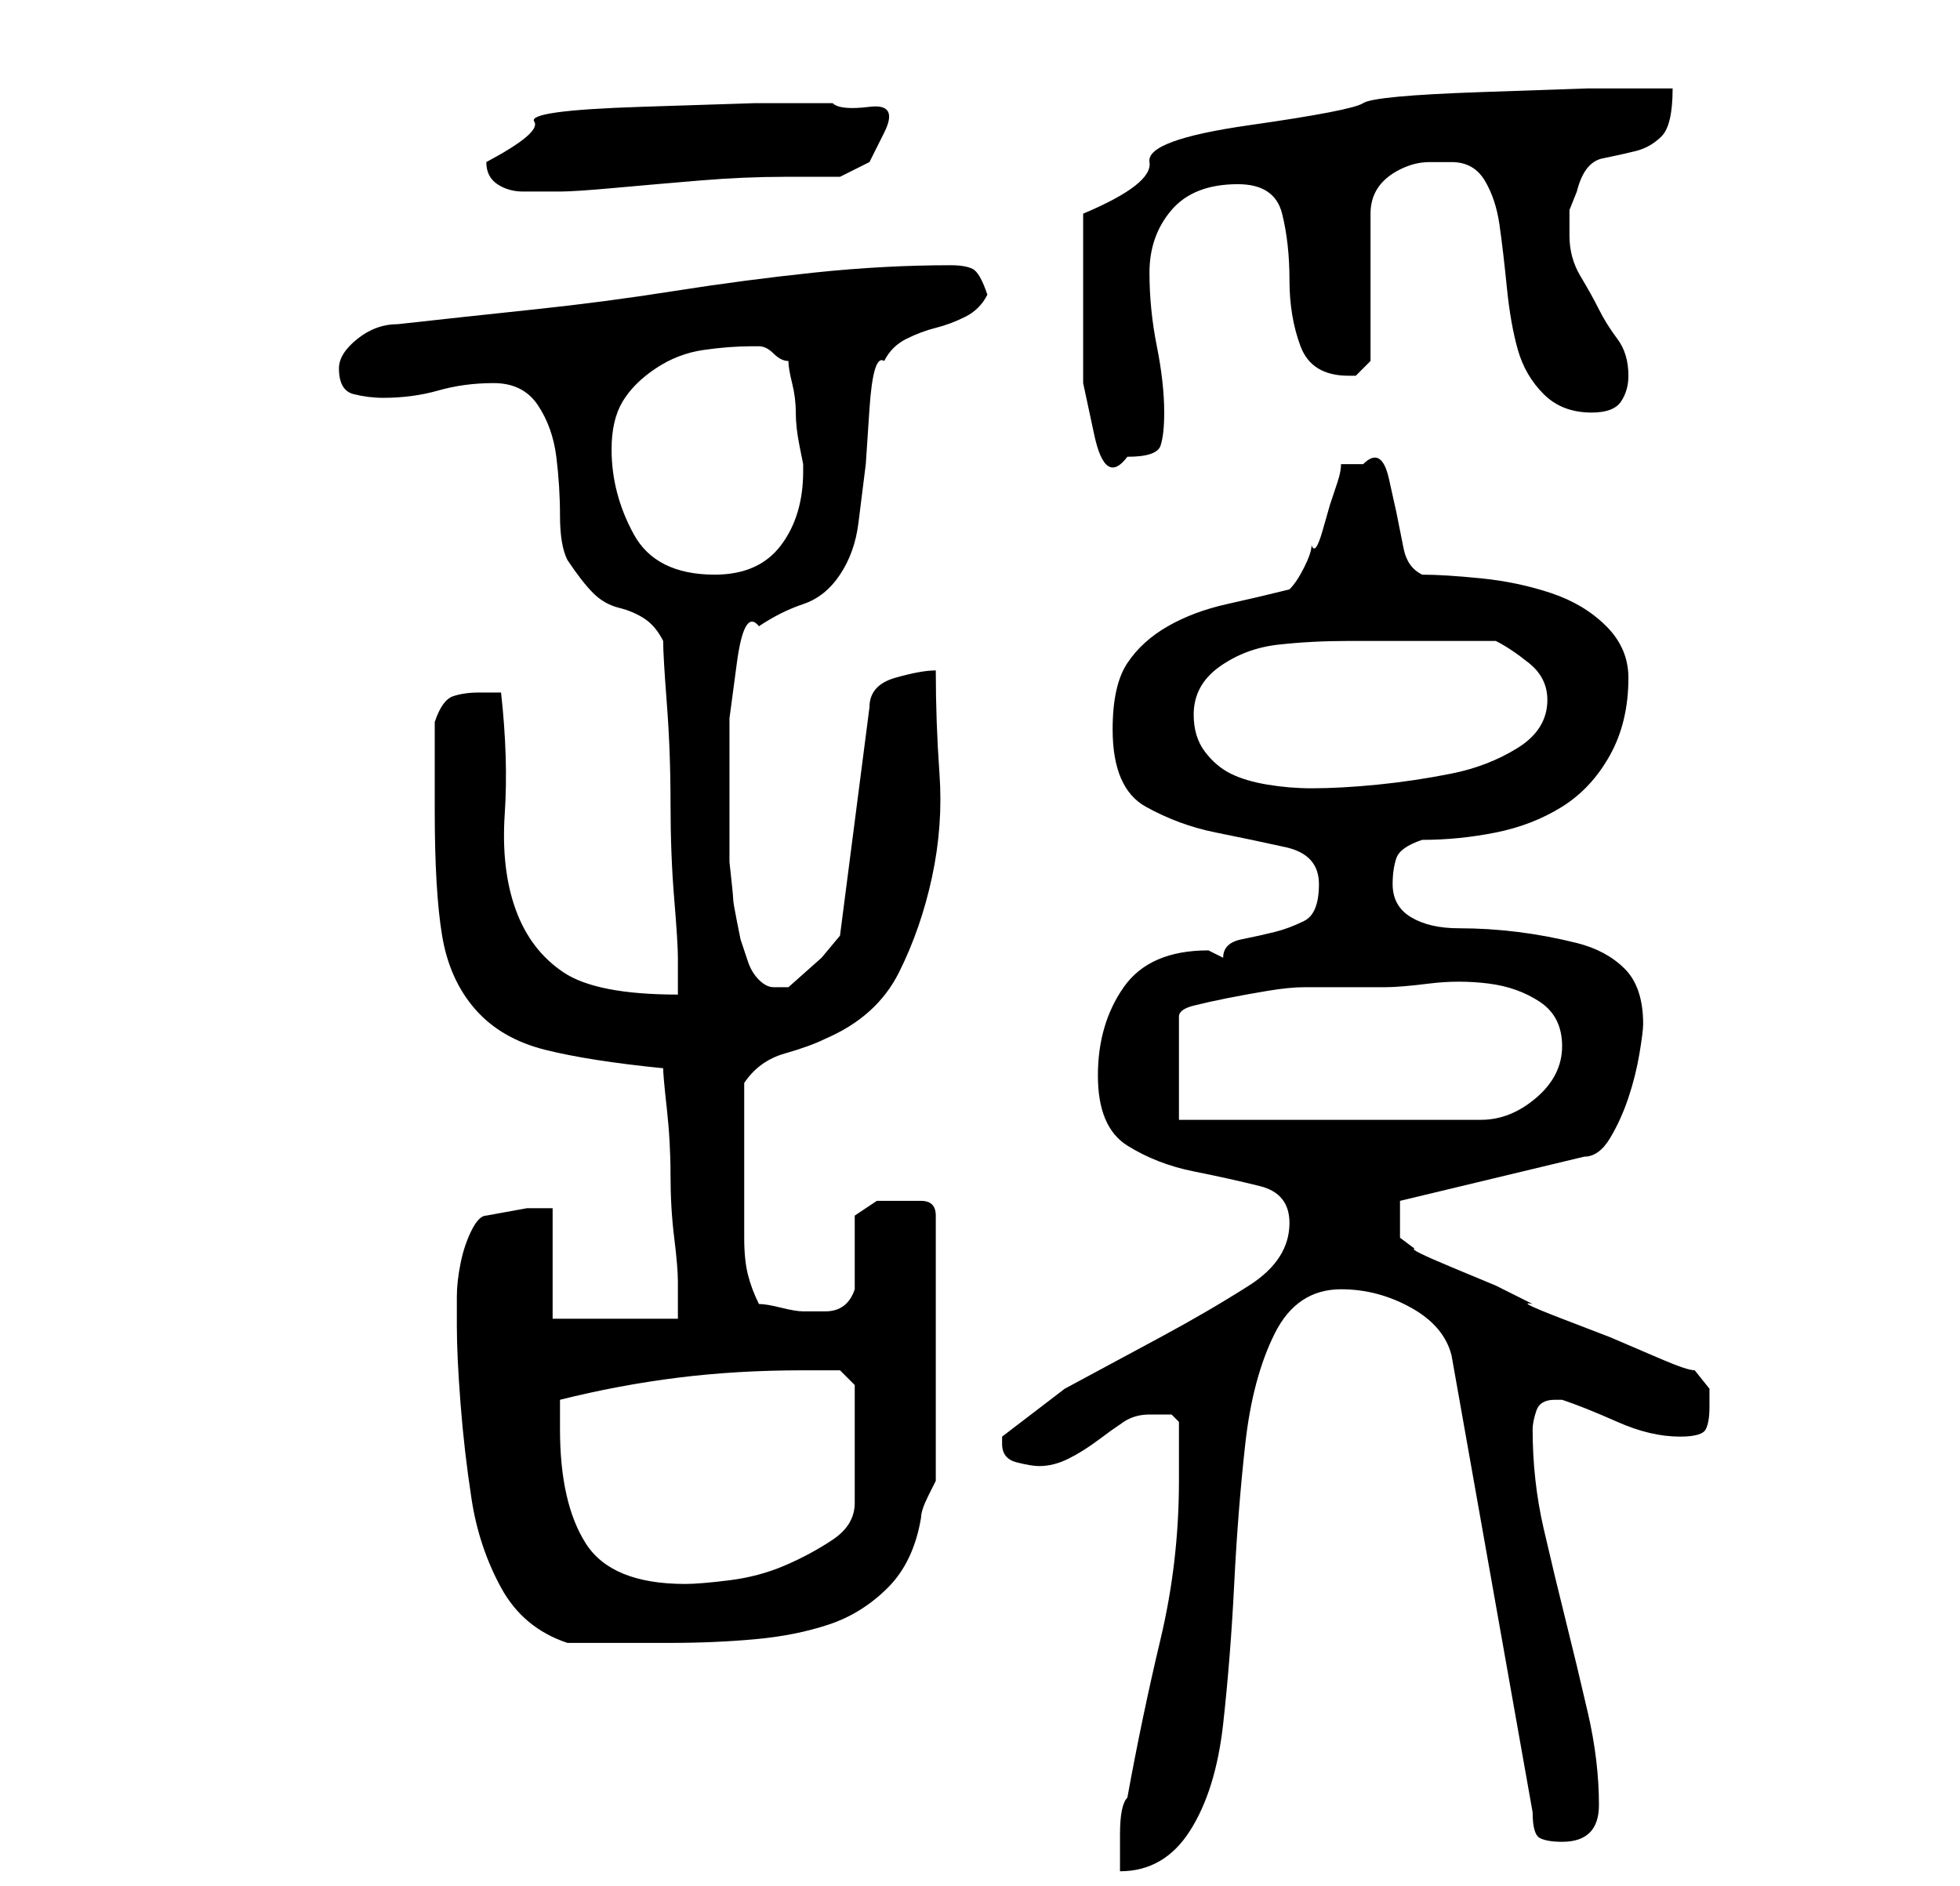 <?xml version="1.0" standalone="no"?>
<!DOCTYPE svg PUBLIC "-//W3C//DTD SVG 1.1//EN" "http://www.w3.org/Graphics/SVG/1.1/DTD/svg11.dtd" >
<svg xmlns="http://www.w3.org/2000/svg" xmlns:xlink="http://www.w3.org/1999/xlink" version="1.1" viewBox="-10 0 266 256">
   <path fill="currentColor"
d="M150 201q0 11 -2.5 21.5t-4.5 21.5q-1 1 -1 5v5q6 0 9.5 -5.5t4.5 -14.5t1.5 -19t1.5 -19t4 -15t9 -6q5 0 9.5 2.5t5.5 6.5l11 62q0 3 1 3.5t3 0.5q5 0 5 -5q0 -6 -1.5 -12.5t-3 -12.5t-3 -12.5t-1.5 -13.5q0 -1 0.5 -2.5t2.5 -1.5h1q3 1 7.5 3t8.5 2q3 0 3.5 -1t0.5 -3
v-2.5t-2 -2.5q-1 0 -4.5 -1.5l-7 -3t-6.5 -2.5t-4 -2l-5 -2.5t-6 -2.5t-5 -2.5l-2 -1.5v-5l25 -6q2 0 3.5 -2.5t2.5 -5.5t1.5 -6t0.5 -4q0 -5 -2.5 -7.5t-6.5 -3.5t-8 -1.5t-8 -0.5t-6.5 -1.5t-2.5 -4.5q0 -2 0.5 -3.5t3.5 -2.5q5 0 10 -1t9 -3.5t6.5 -7t2.5 -10.5
q0 -4 -3 -7t-7.5 -4.5t-9.5 -2t-8 -0.5q-2 -1 -2.5 -3.5l-1 -5t-1 -4.5t-3.5 -2h-1h-2q0 1 -0.5 2.5l-1 3t-1 3.5t-1.5 2q0 1 -1 3t-2 3q-4 1 -8.5 2t-8 3t-5.5 5t-2 9q0 8 4.5 10.5t9.5 3.5t9.5 2t4.5 5t-2 5t-4 1.5t-4.5 1t-2.5 2.5l-1 -0.5l-1 -0.5q-8 0 -11.5 5t-3.5 12
t4 9.5t9 3.5t9 2t4 5q0 5 -5.5 8.5t-12 7l-13 7t-8.5 6.5v1q0 2 2 2.5t3 0.5q2 0 4 -1t4 -2.5t3.5 -2.5t3.5 -1h3t1 1v4v4zM52 180q0 4 0.5 10.5t1.5 13t4 12t9 7.5h14q6 0 11.5 -0.5t10 -2t8 -5t4.5 -9.5q0 -1 1 -3l1 -2v-36q0 -2 -2 -2h-3h-3t-3 2v1.5v3.5v3.5v1.5
q-1 3 -4 3h-3q-1 0 -3 -0.5t-3 -0.5q-1 -2 -1.5 -4t-0.5 -5v-5v-4v-2v-4v-4v-2q2 -3 5.5 -4t5.5 -2q7 -3 10 -9t4.5 -13t1 -14t-0.5 -14q-2 0 -5.5 1t-3.5 4l-4 31l-2.5 3t-4.5 4h-1h-1q-1 0 -2 -1t-1.5 -2.5l-1 -3t-0.5 -2.5t-0.5 -3t-0.5 -5v-5v-3v-4.5v-7t1 -7.5t3 -5
q3 -2 6 -3t5 -4t2.5 -7l1 -8t0.5 -7.5t2 -6.5q1 -2 3 -3t4 -1.5t4 -1.5t3 -3q-1 -3 -2 -3.5t-3 -0.5q-9 0 -18.5 1t-19 2.5t-19 2.5t-18.5 2q-3 0 -5.5 2t-2.5 4q0 3 2 3.5t4 0.5q4 0 7.5 -1t7.5 -1t6 3t2.5 7t0.5 8t1 6q2 3 3.5 4.5t3.5 2t3.5 1.5t2.5 3q0 2 0.5 8.5
t0.5 13.5t0.5 13t0.5 8v2.5v2.5q-11 0 -15.5 -3t-6.5 -8.5t-1.5 -13t-0.5 -16.5h-1h-2q-2 0 -3.5 0.5t-2.5 3.5v2v4v4v2q0 11 1 17t4.5 10t9.5 5.5t16 2.5q0 1 0.5 5.5t0.5 9t0.5 8.5t0.5 6v2v3h-17v-15h-3.5t-5.5 1q-1 0 -2 2t-1.5 4.5t-0.5 4.5v4zM66 194v-4q8 -2 16 -3
t17 -1h3h2l2 2v16q0 3 -3 5t-6.5 3.5t-7.5 2t-6 0.5q-10 0 -13.5 -5.5t-3.5 -15.5zM150 152v-14q0 -1 2 -1.5t4.5 -1t5.5 -1t5 -0.5h1h3.5h3.5h3q2 0 6 -0.5t8 0t7 2.5t3 6t-3.5 7t-7.5 3h-41zM152 97q0 -4 3.5 -6.5t8 -3t9.5 -0.5h7h13q2 1 4.5 3t2.5 5q0 4 -4 6.5t-9 3.5
t-10 1.5t-9 0.5q-3 0 -6 -0.5t-5 -1.5t-3.5 -3t-1.5 -5zM73 61q0 -4 1.5 -6.5t4.5 -4.5t6.5 -2.5t6.5 -0.5h1q1 0 2 1t2 1q0 1 0.5 3t0.5 4t0.5 4.5l0.5 2.5v1q0 6 -3 10t-9 4q-8 0 -11 -5.5t-3 -11.5zM137 38v6v8t1.5 7t4.5 3q4 0 4.5 -1.5t0.5 -4.5q0 -4 -1 -9t-1 -10
t3 -8.5t9 -3.5q5 0 6 4t1 9t1.5 9t6.5 4h1l1 -1l1 -1v-20q0 -2 1 -3.5t3 -2.5t4 -1h3q3 0 4.5 2.5t2 6t1 8.5t1.5 8.5t3.5 6t6.5 2.5q3 0 4 -1.5t1 -3.5q0 -3 -1.5 -5t-2.5 -4t-2.5 -4.5t-1.5 -5.5v-3.5t1 -2.5q1 -4 3.5 -4.5t4.5 -1t3.5 -2t1.5 -6.5h-11.5t-14.5 0.5
t-16 1.5t-15.5 3t-13.5 5t-9 7v9zM56 22q0 2 1.5 3t3.5 1h5q2 0 7.5 -0.5t11.5 -1t11.5 -0.5h7.5l4 -2t2 -4t-2 -3.5t-5 -0.5h-10.5t-15.5 0.5t-14.5 2t-6.5 5.5z" />
</svg>
